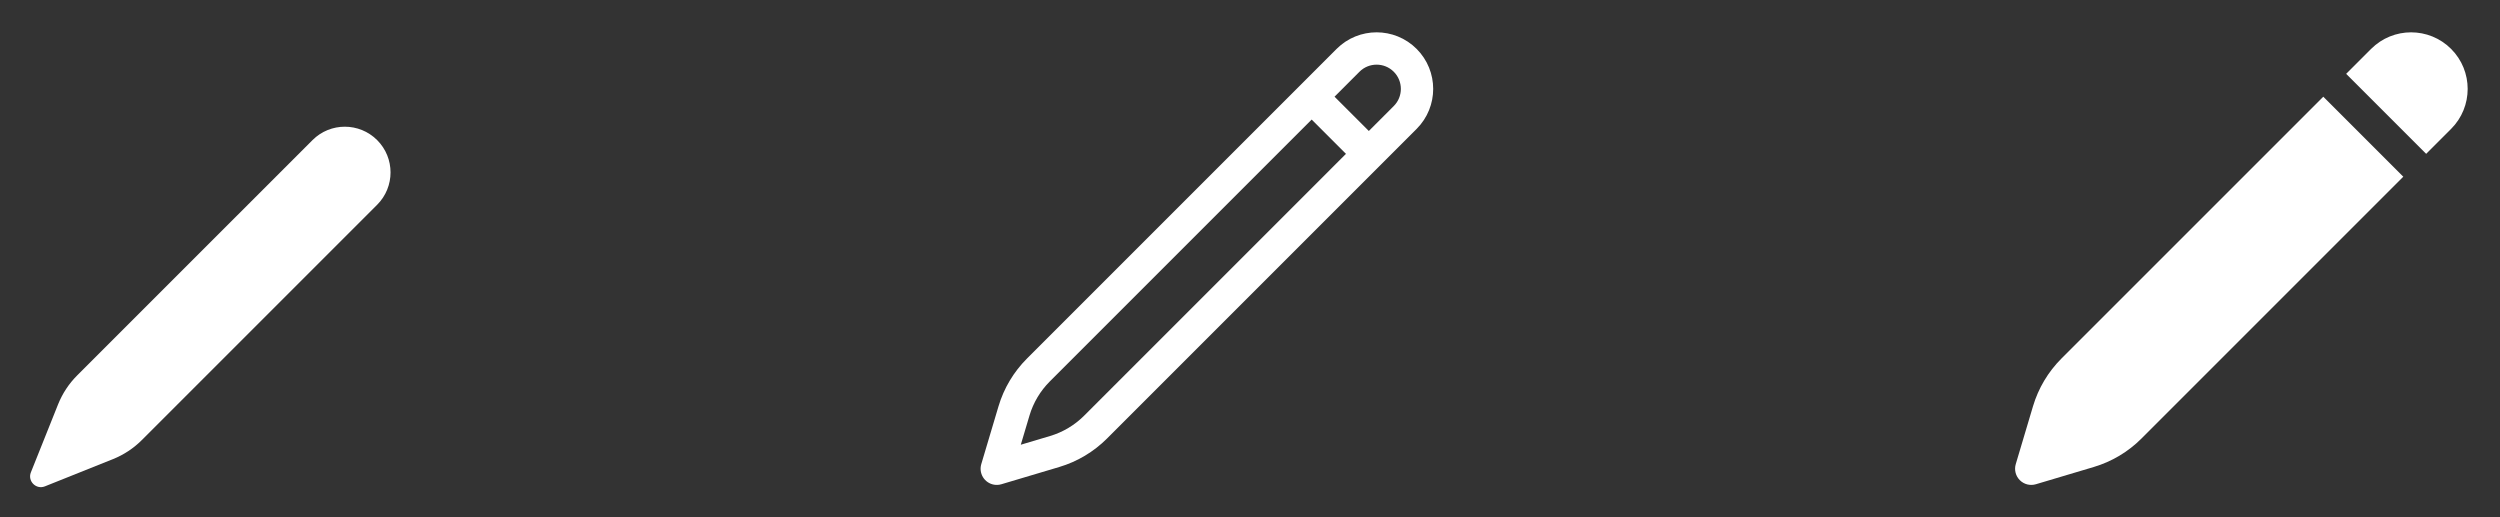 <svg width="116" height="24" viewBox="0 0 116 24" fill="none" xmlns="http://www.w3.org/2000/svg">
<rect x="0" y="0" width="116" height="24" fill="#333333" stroke="none"/>
<path d="M2.695 18.762L1.433 21.917C1.27 22.325 1.675 22.73 2.083 22.567L5.238 21.305C5.741 21.104 6.198 20.802 6.581 20.419L17.5 9.501C18.328 8.672 18.328 7.329 17.5 6.501C16.671 5.672 15.328 5.672 14.5 6.501L3.581 17.419C3.198 17.802 2.896 18.259 2.695 18.762Z" fill="white"/>
<path d="M60.862 4.487L62.549 2.799C63.281 2.067 64.469 2.067 65.201 2.799C65.933 3.531 65.933 4.719 65.201 5.451L50.832 19.82C50.303 20.348 49.651 20.737 48.935 20.95L46.25 21.75L47.05 19.065C47.263 18.349 47.652 17.697 48.181 17.168L60.862 4.487ZM60.862 4.487L63.5 7.125" stroke="white" stroke-width="1.5" stroke-linecap="round" stroke-linejoin="round"/>
<path d="M113.731 2.269C112.706 1.244 111.044 1.244 110.019 2.269L108.862 3.426L112.574 7.138L113.731 5.981C114.756 4.956 114.756 3.294 113.731 2.269Z" fill="white"/>
<path d="M111.513 8.199L107.801 4.487L95.65 16.637C95.033 17.254 94.58 18.015 94.331 18.851L93.531 21.536C93.453 21.8 93.525 22.086 93.72 22.28C93.914 22.475 94.2 22.547 94.464 22.469L97.149 21.669C97.985 21.42 98.746 20.967 99.362 20.35L111.513 8.199Z" fill="white"/>
</svg>
